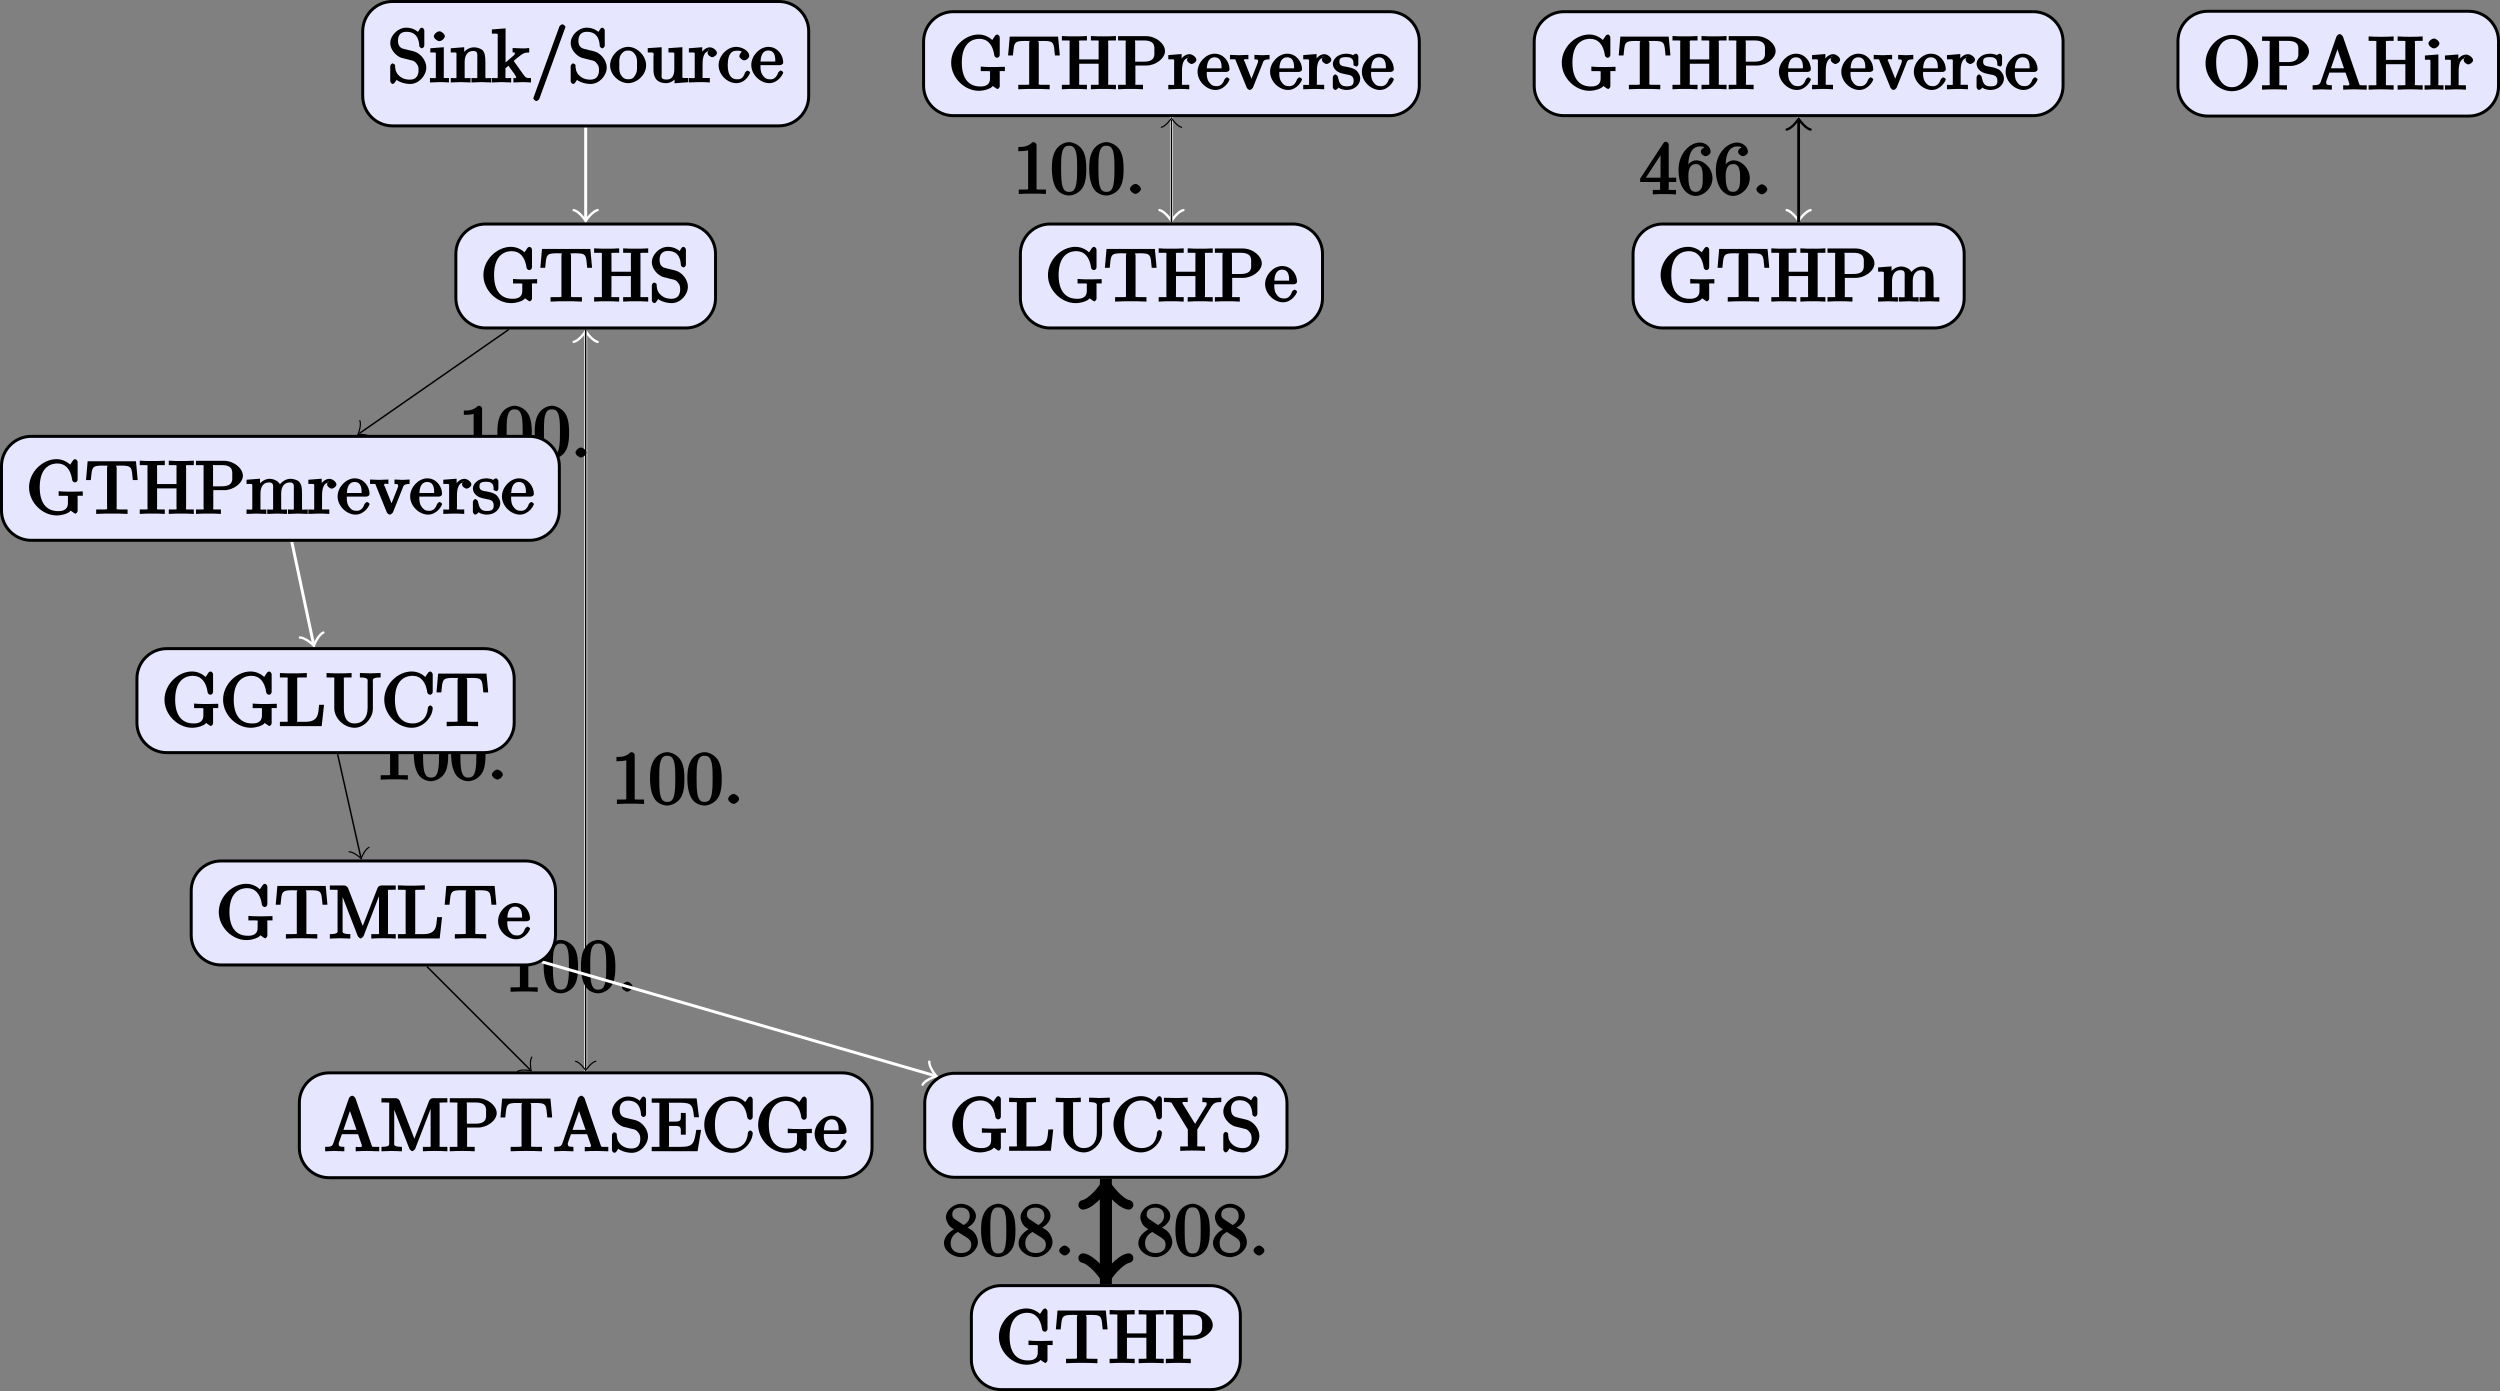 <?xml version="1.0" encoding="UTF-8"?>
<svg xmlns="http://www.w3.org/2000/svg" xmlns:xlink="http://www.w3.org/1999/xlink" width="333.765pt" height="185.721pt" viewBox="0 0 333.765 185.721" version="1.1">
<rect x="0" y="0" width="333.765" height="185.721" fill="#808080" stroke="none"/>
<defs>
<g>
<symbol overflow="visible" id="glyph0-0">
<path style="stroke:none;" d=""/>
</symbol>
<symbol overflow="visible" id="glyph0-1">
<path style="stroke:none;" d="M 4.375 -0.125 L 4.375 -0.578 L 3.859 -0.578 C 2.953 -0.578 3.125 -0.547 3.125 -0.922 L 3.125 -6.516 C 3.125 -6.75 2.938 -6.906 2.594 -6.906 C 1.938 -6.234 1.203 -6.266 0.688 -6.266 L 0.688 -5.688 C 1.094 -5.688 1.812 -5.734 2 -5.828 L 2 -0.922 C 2 -0.562 2.156 -0.578 1.266 -0.578 L 0.75 -0.578 L 0.75 0.016 C 1.297 -0.031 2.156 -0.031 2.562 -0.031 C 2.953 -0.031 3.828 -0.031 4.375 0.016 Z M 4.375 -0.125 "/>
</symbol>
<symbol overflow="visible" id="glyph0-2">
<path style="stroke:none;" d="M 4.781 -3.312 C 4.781 -4.109 4.734 -4.922 4.391 -5.656 C 3.922 -6.609 2.906 -6.906 2.5 -6.906 C 1.891 -6.906 0.969 -6.516 0.562 -5.578 C 0.234 -4.891 0.188 -4.109 0.188 -3.312 C 0.188 -2.578 0.297 -1.578 0.703 -0.828 C 1.125 -0.016 2 0.219 2.484 0.219 C 3.016 0.219 3.984 -0.125 4.422 -1.062 C 4.734 -1.75 4.781 -2.531 4.781 -3.312 Z M 3.562 -3.438 C 3.562 -2.688 3.562 -2.016 3.453 -1.375 C 3.297 -0.422 2.938 -0.266 2.484 -0.266 C 2.094 -0.266 1.703 -0.375 1.531 -1.328 C 1.422 -1.938 1.422 -2.844 1.422 -3.438 C 1.422 -4.078 1.422 -4.734 1.5 -5.281 C 1.688 -6.453 2.234 -6.422 2.484 -6.422 C 2.812 -6.422 3.266 -6.375 3.453 -5.391 C 3.562 -4.828 3.562 -4.062 3.562 -3.438 Z M 3.562 -3.438 "/>
</symbol>
<symbol overflow="visible" id="glyph0-3">
<path style="stroke:none;" d="M 2.109 -0.656 C 2.109 -0.953 1.672 -1.328 1.391 -1.328 C 1.094 -1.328 0.656 -0.953 0.656 -0.656 C 0.656 -0.375 1.094 0 1.391 0 C 1.672 0 2.109 -0.375 2.109 -0.656 Z M 2.109 -0.656 "/>
</symbol>
<symbol overflow="visible" id="glyph0-4">
<path style="stroke:none;" d="M 4.75 -1.797 C 4.75 -2.156 4.578 -2.719 4.203 -3.125 C 4.016 -3.344 3.859 -3.438 3.375 -3.734 C 3.938 -4.016 4.484 -4.625 4.484 -5.281 C 4.484 -6.203 3.406 -6.906 2.5 -6.906 C 1.5 -6.906 0.484 -6.031 0.484 -5.109 C 0.484 -4.922 0.562 -4.391 0.984 -3.922 C 1.094 -3.797 1.469 -3.547 1.547 -3.484 C 1.141 -3.281 0.219 -2.625 0.219 -1.641 C 0.219 -0.578 1.438 0.219 2.484 0.219 C 3.609 0.219 4.75 -0.734 4.75 -1.797 Z M 3.656 -5.281 C 3.656 -4.719 3.312 -4.344 2.859 -4.062 L 1.766 -4.781 C 1.312 -5.078 1.328 -5.328 1.328 -5.5 C 1.328 -6.094 1.781 -6.391 2.484 -6.391 C 3.203 -6.391 3.656 -6 3.656 -5.281 Z M 3.859 -1.453 C 3.859 -0.703 3.312 -0.328 2.5 -0.328 C 1.641 -0.328 1.109 -0.812 1.109 -1.641 C 1.109 -2.219 1.375 -2.766 2.078 -3.141 L 3.172 -2.453 C 3.453 -2.266 3.859 -2.047 3.859 -1.453 Z M 3.859 -1.453 "/>
</symbol>
<symbol overflow="visible" id="glyph0-5">
<path style="stroke:none;" d="M 4.891 -1.781 L 4.891 -2.219 L 3.891 -2.219 L 3.891 -6.625 C 3.891 -6.812 3.703 -7.016 3.531 -7.016 C 3.453 -7.016 3.281 -6.984 3.203 -6.859 L 0.078 -2.094 L 0.078 -1.641 L 2.734 -1.641 L 2.734 -0.906 C 2.734 -0.547 2.906 -0.578 2.172 -0.578 L 1.766 -0.578 L 1.766 0.016 C 2.375 -0.031 2.891 -0.031 3.312 -0.031 C 3.734 -0.031 4.25 -0.031 4.859 0.016 L 4.859 -0.578 L 4.453 -0.578 C 3.719 -0.578 3.891 -0.547 3.891 -0.906 L 3.891 -1.641 L 4.891 -1.641 Z M 2.984 -2.219 L 0.844 -2.219 L 3.125 -5.719 L 2.797 -5.797 L 2.797 -2.219 Z M 2.984 -2.219 "/>
</symbol>
<symbol overflow="visible" id="glyph0-6">
<path style="stroke:none;" d="M 4.75 -2.156 C 4.75 -3.422 3.672 -4.531 2.562 -4.531 C 1.891 -4.531 1.312 -3.875 1.109 -3.406 L 1.516 -3.406 L 1.516 -3.641 C 1.516 -6.156 2.547 -6.391 3.062 -6.391 C 3.297 -6.391 3.578 -6.375 3.641 -6.266 C 3.781 -6.266 3.188 -6.125 3.188 -5.672 C 3.188 -5.359 3.625 -5.078 3.844 -5.078 C 4 -5.078 4.5 -5.297 4.5 -5.688 C 4.5 -6.297 3.875 -6.906 3.047 -6.906 C 1.766 -6.906 0.219 -5.484 0.219 -3.281 C 0.219 -0.625 1.578 0.219 2.5 0.219 C 3.609 0.219 4.75 -0.844 4.75 -2.156 Z M 3.453 -2.172 C 3.453 -1.688 3.453 -1.203 3.297 -0.844 L 3.344 -0.938 C 3.047 -0.344 2.734 -0.328 2.5 -0.328 C 1.875 -0.328 1.781 -0.781 1.719 -0.938 C 1.531 -1.406 1.531 -2.203 1.531 -2.375 C 1.531 -3.156 1.656 -4.031 2.547 -4.031 C 2.719 -4.031 3.031 -4.062 3.344 -3.453 L 3.281 -3.531 C 3.453 -3.172 3.453 -2.656 3.453 -2.172 Z M 3.453 -2.172 "/>
</symbol>
<symbol overflow="visible" id="glyph0-7">
<path style="stroke:none;" d="M 5.172 -1.984 C 5.172 -2.984 4.312 -3.938 3.484 -4.141 L 2.203 -4.453 C 1.578 -4.594 1.391 -5 1.391 -5.578 C 1.391 -6.266 1.734 -6.75 2.516 -6.75 C 4.172 -6.75 4.203 -5.25 4.25 -4.797 C 4.266 -4.734 4.469 -4.547 4.578 -4.547 C 4.703 -4.547 4.906 -4.719 4.906 -4.922 L 4.906 -6.922 C 4.906 -7.094 4.703 -7.297 4.594 -7.297 C 4.531 -7.297 4.375 -7.25 4.312 -7.125 L 4.062 -6.734 C 3.938 -6.844 3.391 -7.297 2.5 -7.297 C 1.391 -7.297 0.359 -6.281 0.359 -5.219 C 0.359 -4.391 1.094 -3.531 1.859 -3.266 C 1.969 -3.234 2.484 -3.109 3.188 -2.938 C 3.453 -2.875 3.609 -2.844 3.891 -2.469 C 4.094 -2.219 4.141 -1.969 4.141 -1.641 C 4.141 -0.938 3.844 -0.359 3 -0.359 C 2.719 -0.359 2.094 -0.375 1.562 -0.859 C 0.984 -1.391 1.016 -1.938 1 -2.297 C 1 -2.391 0.719 -2.531 0.688 -2.531 C 0.562 -2.531 0.359 -2.328 0.359 -2.141 L 0.359 -0.156 C 0.359 0.016 0.562 0.219 0.672 0.219 C 0.734 0.219 0.891 0.156 0.953 0.047 C 0.953 0.047 0.984 0.016 1.203 -0.328 C 1.344 -0.172 2.125 0.219 3.016 0.219 C 4.172 0.219 5.172 -0.891 5.172 -1.984 Z M 5.172 -1.984 "/>
</symbol>
<symbol overflow="visible" id="glyph0-8">
<path style="stroke:none;" d="M 2.656 -0.125 L 2.656 -0.578 C 1.797 -0.578 1.969 -0.484 1.969 -0.875 L 1.969 -4.688 L 0.172 -4.547 L 0.172 -3.984 C 1.016 -3.984 0.906 -4.062 0.906 -3.562 L 0.906 -0.891 C 0.906 -0.438 1 -0.578 0.125 -0.578 L 0.125 0.016 L 1.422 -0.031 C 1.781 -0.031 2.125 -0.016 2.656 0.016 Z M 2.109 -6.156 C 2.109 -6.422 1.688 -6.812 1.391 -6.812 C 1.047 -6.812 0.641 -6.406 0.641 -6.156 C 0.641 -5.875 1.078 -5.5 1.375 -5.5 C 1.719 -5.5 2.109 -5.906 2.109 -6.156 Z M 2.109 -6.156 "/>
</symbol>
<symbol overflow="visible" id="glyph0-9">
<path style="stroke:none;" d="M 5.531 -0.125 L 5.531 -0.578 C 4.812 -0.578 4.766 -0.438 4.75 -0.734 L 4.75 -2.641 C 4.75 -3.5 4.688 -3.906 4.391 -4.266 C 4.25 -4.438 3.781 -4.672 3.203 -4.672 C 2.469 -4.672 1.797 -4.109 1.531 -3.484 L 1.922 -3.484 L 1.922 -4.688 L 0.125 -4.547 L 0.125 -3.984 C 1.016 -3.984 0.891 -4.047 0.891 -3.562 L 0.891 -0.891 C 0.891 -0.438 0.984 -0.578 0.125 -0.578 L 0.125 0.016 L 1.453 -0.031 L 2.766 0.016 L 2.766 -0.578 C 1.891 -0.578 1.984 -0.438 1.984 -0.891 L 1.984 -2.719 C 1.984 -3.766 2.5 -4.188 3.125 -4.188 C 3.766 -4.188 3.672 -3.781 3.672 -3.203 L 3.672 -0.891 C 3.672 -0.438 3.766 -0.578 2.891 -0.578 L 2.891 0.016 L 4.219 -0.031 L 5.531 0.016 Z M 5.531 -0.125 "/>
</symbol>
<symbol overflow="visible" id="glyph0-10">
<path style="stroke:none;" d="M 5.297 -0.125 L 5.297 -0.578 C 4.719 -0.578 4.641 -0.531 4.266 -1.062 L 3 -2.844 C 2.984 -2.875 3 -2.828 3 -2.859 C 3 -2.906 3.656 -3.406 3.75 -3.484 C 4.375 -4 4.656 -3.984 5.062 -3.984 L 5.062 -4.578 C 4.578 -4.531 4.453 -4.531 4.172 -4.531 C 3.812 -4.531 3.188 -4.562 2.844 -4.578 L 2.844 -4 C 3.234 -3.984 3.141 -4 3.141 -3.875 C 3.141 -3.672 3.062 -3.656 2.984 -3.578 L 1.906 -2.656 L 1.906 -7.203 L 0.078 -7.062 L 0.078 -6.5 C 0.984 -6.5 0.859 -6.562 0.859 -6.078 L 0.859 -0.891 C 0.859 -0.438 0.953 -0.578 0.078 -0.578 L 0.078 0.016 L 1.359 -0.031 L 2.656 0.016 L 2.656 -0.578 C 1.797 -0.578 1.891 -0.438 1.891 -0.891 L 1.891 -1.875 L 2.281 -2.219 C 2.953 -1.312 3.312 -0.844 3.312 -0.672 C 3.312 -0.484 3.344 -0.578 2.953 -0.578 L 2.953 0.016 L 4.234 -0.031 C 4.516 -0.031 4.812 -0.016 5.297 0.016 Z M 5.297 -0.125 "/>
</symbol>
<symbol overflow="visible" id="glyph0-11">
<path style="stroke:none;" d="M 4.641 -7.406 C 4.641 -7.516 4.344 -7.75 4.234 -7.75 C 4.141 -7.75 3.875 -7.562 3.844 -7.484 L 0.328 2.172 C 0.422 2.016 0.359 2.141 0.359 2.156 C 0.359 2.266 0.641 2.5 0.75 2.5 C 0.844 2.5 1.109 2.312 1.141 2.234 L 4.656 -7.422 C 4.578 -7.266 4.641 -7.391 4.641 -7.406 Z M 4.641 -7.406 "/>
</symbol>
<symbol overflow="visible" id="glyph0-12">
<path style="stroke:none;" d="M 4.891 -2.266 C 4.891 -3.531 3.703 -4.734 2.5 -4.734 C 1.25 -4.734 0.078 -3.516 0.078 -2.266 C 0.078 -0.984 1.312 0.109 2.484 0.109 C 3.688 0.109 4.891 -1 4.891 -2.266 Z M 3.672 -2.344 C 3.672 -1.984 3.734 -1.547 3.516 -1.109 L 3.453 -1 C 3.234 -0.562 2.984 -0.406 2.5 -0.406 C 2.062 -0.406 1.766 -0.578 1.5 -1.031 C 1.25 -1.469 1.312 -1.984 1.312 -2.344 C 1.312 -2.734 1.25 -3.188 1.484 -3.625 C 1.75 -4.078 2.078 -4.25 2.484 -4.25 C 2.922 -4.25 3.203 -4.062 3.469 -3.641 C 3.734 -3.203 3.672 -2.719 3.672 -2.344 Z M 3.672 -2.344 "/>
</symbol>
<symbol overflow="visible" id="glyph0-13">
<path style="stroke:none;" d="M 5.531 -0.125 L 5.531 -0.578 C 4.641 -0.578 4.75 -0.516 4.75 -1 L 4.75 -4.688 L 2.891 -4.562 L 2.891 -3.984 C 3.781 -3.984 3.672 -4.047 3.672 -3.562 L 3.672 -1.781 C 3.672 -0.922 3.391 -0.375 2.656 -0.375 C 1.828 -0.375 1.984 -0.703 1.984 -1.219 L 1.984 -4.688 L 0.125 -4.562 L 0.125 -3.984 C 1.094 -3.984 0.891 -4.094 0.891 -3.203 L 0.891 -1.703 C 0.891 -0.922 1.094 0.109 2.609 0.109 C 3.172 0.109 3.812 -0.297 4.094 -0.922 L 3.703 -0.922 L 3.703 0.125 L 5.531 -0.016 Z M 5.531 -0.125 "/>
</symbol>
<symbol overflow="visible" id="glyph0-14">
<path style="stroke:none;" d="M 3.828 -3.922 C 3.828 -4.25 3.312 -4.672 2.891 -4.672 C 2.156 -4.672 1.609 -3.875 1.469 -3.438 L 1.859 -3.438 L 1.859 -4.688 L 0.078 -4.547 L 0.078 -3.984 C 0.984 -3.984 0.859 -4.047 0.859 -3.562 L 0.859 -0.891 C 0.859 -0.438 0.953 -0.578 0.078 -0.578 L 0.078 0.016 L 1.422 -0.031 C 1.812 -0.031 2.281 -0.031 2.875 0.016 L 2.875 -0.578 L 2.469 -0.578 C 1.734 -0.578 1.906 -0.547 1.906 -0.906 L 1.906 -2.438 C 1.906 -3.422 2.141 -4.188 2.891 -4.188 C 2.953 -4.188 2.844 -4.234 2.625 -4.328 C 2.969 -4.438 2.578 -4.172 2.578 -3.922 C 2.578 -3.641 2.984 -3.359 3.203 -3.359 C 3.375 -3.359 3.828 -3.609 3.828 -3.922 Z M 3.828 -3.922 "/>
</symbol>
<symbol overflow="visible" id="glyph0-15">
<path style="stroke:none;" d="M 4.344 -1.312 C 4.344 -1.422 4.031 -1.562 4 -1.562 C 3.922 -1.562 3.703 -1.375 3.672 -1.312 C 3.391 -0.391 2.938 -0.406 2.578 -0.406 C 2.047 -0.406 1.359 -0.703 1.359 -2.297 C 1.359 -3.922 1.984 -4.219 2.516 -4.219 C 2.609 -4.219 3.094 -4.25 3.234 -4.094 C 3.172 -4.094 2.906 -3.656 2.906 -3.516 C 2.906 -3.266 3.297 -2.938 3.562 -2.938 C 3.828 -2.938 4.234 -3.234 4.234 -3.531 C 4.234 -4.203 3.266 -4.734 2.5 -4.734 C 1.25 -4.734 0.141 -3.516 0.141 -2.281 C 0.141 -1 1.328 0.109 2.484 0.109 C 3.812 0.109 4.344 -1.219 4.344 -1.312 Z M 4.344 -1.312 "/>
</symbol>
<symbol overflow="visible" id="glyph0-16">
<path style="stroke:none;" d="M 4.344 -1.312 C 4.344 -1.422 4.062 -1.578 4 -1.578 C 3.922 -1.578 3.703 -1.375 3.672 -1.297 C 3.328 -0.266 2.625 -0.406 2.531 -0.406 C 2.031 -0.406 1.781 -0.672 1.547 -1.031 C 1.25 -1.516 1.312 -2.078 1.312 -2.297 L 3.891 -2.297 C 4.109 -2.297 4.344 -2.438 4.344 -2.641 C 4.344 -3.625 3.594 -4.734 2.359 -4.734 C 1.203 -4.734 0.078 -3.562 0.078 -2.328 C 0.078 -0.984 1.328 0.109 2.469 0.109 C 3.688 0.109 4.344 -1.125 4.344 -1.312 Z M 3.484 -2.781 L 1.312 -2.781 C 1.375 -4.125 2.016 -4.25 2.359 -4.25 C 3.375 -4.25 3.281 -3.031 3.281 -2.781 Z M 3.484 -2.781 "/>
</symbol>
<symbol overflow="visible" id="glyph0-17">
<path style="stroke:none;" d="M 7.344 -0.125 L 7.344 -0.578 L 6.969 -0.578 C 6.375 -0.578 6.438 -0.516 6.312 -0.844 L 4.172 -7.062 C 4.109 -7.203 3.891 -7.406 3.734 -7.406 C 3.578 -7.406 3.344 -7.203 3.297 -7.062 L 1.234 -1.109 C 1.062 -0.594 0.859 -0.594 0.125 -0.578 L 0.125 0.016 L 1.328 -0.031 L 2.688 0.016 L 2.688 -0.578 C 1.984 -0.578 1.938 -0.688 1.938 -0.953 C 1.938 -0.984 1.891 -0.984 1.969 -1.172 L 2.359 -2.266 L 4.516 -2.266 L 5 -0.875 C 5.016 -0.844 5.031 -0.781 5.031 -0.734 C 5.031 -0.438 4.672 -0.578 4.203 -0.578 L 4.203 0.016 C 4.766 -0.031 5.469 -0.031 5.844 -0.031 L 7.344 0.016 Z M 4.562 -2.844 L 2.562 -2.844 L 3.641 -5.953 L 3.234 -5.953 L 4.312 -2.844 Z M 4.562 -2.844 "/>
</symbol>
<symbol overflow="visible" id="glyph0-18">
<path style="stroke:none;" d="M 8.969 -0.125 L 8.969 -0.578 L 8.516 -0.578 C 7.75 -0.578 7.938 -0.547 7.938 -0.906 L 7.938 -6.156 C 7.938 -6.516 7.75 -6.5 8.516 -6.5 L 8.969 -6.5 L 8.969 -7.078 L 7.078 -7.078 C 6.812 -7.078 6.625 -6.922 6.547 -6.75 L 4.359 -1.141 L 4.766 -1.141 L 2.609 -6.719 C 2.516 -6.938 2.281 -7.078 2.047 -7.078 L 0.172 -7.078 L 0.172 -6.5 L 0.609 -6.5 C 1.375 -6.5 1.203 -6.516 1.203 -6.156 L 1.203 -1.172 C 1.203 -0.906 1.391 -0.578 0.172 -0.578 L 0.172 0.016 L 1.531 -0.031 L 2.906 0.016 L 2.906 -0.578 C 1.672 -0.578 1.875 -0.906 1.875 -1.172 L 1.875 -6.422 L 1.531 -6.422 L 3.891 -0.344 C 3.938 -0.219 4.188 0 4.281 0 C 4.391 0 4.625 -0.203 4.672 -0.312 L 7.062 -6.5 L 6.734 -6.5 L 6.734 -0.906 C 6.734 -0.547 6.906 -0.578 6.141 -0.578 L 5.703 -0.578 L 5.703 0.016 C 6.266 -0.031 6.953 -0.031 7.344 -0.031 C 7.719 -0.031 8.391 -0.031 8.969 0.016 Z M 8.969 -0.125 "/>
</symbol>
<symbol overflow="visible" id="glyph0-19">
<path style="stroke:none;" d="M 6.422 -5.078 C 6.422 -6.062 5.234 -7.078 3.875 -7.078 L 0.156 -7.078 L 0.156 -6.5 L 0.594 -6.5 C 1.359 -6.5 1.172 -6.516 1.172 -6.156 L 1.172 -0.906 C 1.172 -0.547 1.359 -0.578 0.594 -0.578 L 0.156 -0.578 L 0.156 0.016 C 0.703 -0.031 1.438 -0.031 1.812 -0.031 C 2.188 -0.031 2.938 -0.031 3.484 0.016 L 3.484 -0.578 L 3.047 -0.578 C 2.281 -0.578 2.469 -0.547 2.469 -0.906 L 2.469 -3.156 L 3.953 -3.156 C 5.141 -3.156 6.422 -4.094 6.422 -5.078 Z M 5 -5.078 C 5 -4.609 5.188 -3.672 3.609 -3.672 L 2.438 -3.672 L 2.438 -6.234 C 2.438 -6.562 2.25 -6.5 2.719 -6.5 L 3.609 -6.5 C 5.188 -6.5 5 -5.578 5 -5.078 Z M 5 -5.078 "/>
</symbol>
<symbol overflow="visible" id="glyph0-20">
<path style="stroke:none;" d="M 7.031 -4.641 L 6.812 -7.016 L 0.359 -7.016 L 0.141 -4.5 L 0.781 -4.5 C 0.953 -6.234 0.891 -6.438 2.406 -6.438 C 2.578 -6.438 2.844 -6.438 2.938 -6.422 C 3.156 -6.375 2.953 -6.406 2.953 -6.172 L 2.953 -0.922 C 2.953 -0.578 3.156 -0.578 2.109 -0.578 L 1.5 -0.578 L 1.5 0.016 C 2.109 -0.031 3.125 -0.031 3.594 -0.031 C 4.047 -0.031 5.078 -0.031 5.688 0.016 L 5.688 -0.578 L 5.078 -0.578 C 4.031 -0.578 4.234 -0.578 4.234 -0.922 L 4.234 -6.172 C 4.234 -6.375 4.031 -6.375 4.219 -6.422 C 4.328 -6.438 4.594 -6.438 4.781 -6.438 C 6.297 -6.438 6.234 -6.234 6.391 -4.5 L 7.031 -4.5 Z M 7.031 -4.641 "/>
</symbol>
<symbol overflow="visible" id="glyph0-21">
<path style="stroke:none;" d="M 6.5 -2.844 L 6.078 -2.844 C 5.797 -1.172 5.766 -0.578 4.062 -0.578 L 2.734 -0.578 C 2.266 -0.578 2.438 -0.516 2.438 -0.844 L 2.438 -3.375 L 3.141 -3.375 C 4.109 -3.375 4.016 -3.188 4.016 -2.203 L 4.672 -2.203 L 4.672 -5.109 L 4.016 -5.109 C 4.016 -4.109 4.109 -3.953 3.141 -3.953 L 2.438 -3.953 L 2.438 -6.203 C 2.438 -6.531 2.266 -6.469 2.734 -6.469 L 4.016 -6.469 C 5.547 -6.469 5.609 -6.047 5.781 -4.531 L 6.438 -4.531 L 6.125 -7.047 L 0.125 -7.047 L 0.125 -6.469 L 0.562 -6.469 C 1.328 -6.469 1.156 -6.484 1.156 -6.125 L 1.156 -0.906 C 1.156 -0.547 1.328 -0.578 0.562 -0.578 L 0.125 -0.578 L 0.125 0 L 6.25 0 L 6.719 -2.844 Z M 6.5 -2.844 "/>
</symbol>
<symbol overflow="visible" id="glyph0-22">
<path style="stroke:none;" d="M 6.828 -2.453 C 6.828 -2.547 6.625 -2.766 6.5 -2.766 C 6.391 -2.766 6.188 -2.562 6.188 -2.469 C 6.094 -1.031 5.234 -0.359 4.141 -0.359 C 3.531 -0.359 1.781 -0.562 1.781 -3.531 C 1.781 -6.516 3.531 -6.719 4.141 -6.719 C 5.219 -6.719 5.906 -5.938 6.109 -4.484 C 6.125 -4.344 6.328 -4.188 6.469 -4.188 C 6.625 -4.188 6.828 -4.344 6.828 -4.562 L 6.828 -6.922 C 6.828 -7.094 6.625 -7.297 6.516 -7.297 C 6.484 -7.297 6.297 -7.25 6.219 -7.141 L 5.828 -6.562 C 5.625 -6.766 4.984 -7.297 4.031 -7.297 C 2.156 -7.297 0.359 -5.578 0.359 -3.531 C 0.359 -1.469 2.172 0.219 4.031 0.219 C 5.656 0.219 6.828 -1.297 6.828 -2.453 Z M 6.828 -2.453 "/>
</symbol>
<symbol overflow="visible" id="glyph0-23">
<path style="stroke:none;" d="M 7.531 -2.547 L 7.531 -2.984 L 6.109 -2.953 C 5.719 -2.953 4.859 -2.953 4.312 -3.016 L 4.312 -2.406 L 4.828 -2.406 C 5.719 -2.406 5.547 -2.438 5.547 -2.062 L 5.547 -1.422 C 5.547 -0.312 4.484 -0.359 4.203 -0.359 C 3.562 -0.359 1.781 -0.562 1.781 -3.531 C 1.781 -6.516 3.547 -6.719 4.141 -6.719 C 5.219 -6.719 5.922 -5.953 6.125 -4.484 C 6.141 -4.344 6.344 -4.188 6.484 -4.188 C 6.641 -4.188 6.844 -4.344 6.844 -4.562 L 6.844 -6.922 C 6.844 -7.094 6.641 -7.297 6.531 -7.297 C 6.484 -7.297 6.312 -7.25 6.234 -7.141 L 5.844 -6.562 C 5.688 -6.719 5.016 -7.297 4.031 -7.297 C 2.172 -7.297 0.359 -5.578 0.359 -3.531 C 0.359 -1.5 2.156 0.219 4.047 0.219 C 4.781 0.219 5.719 -0.078 5.906 -0.422 C 5.906 -0.453 6.438 -0.016 6.547 -0.016 C 6.641 -0.016 6.844 -0.219 6.844 -0.375 L 6.844 -2.109 C 6.844 -2.5 6.672 -2.406 7.531 -2.406 Z M 7.531 -2.547 "/>
</symbol>
<symbol overflow="visible" id="glyph0-24">
<path style="stroke:none;" d="M 5.797 -2.844 L 5.359 -2.844 C 5.25 -1.688 5.297 -0.578 3.547 -0.578 L 2.734 -0.578 C 2.266 -0.578 2.438 -0.516 2.438 -0.844 L 2.438 -6.156 C 2.438 -6.484 2.25 -6.5 3.188 -6.5 L 3.719 -6.5 L 3.719 -7.094 C 3.156 -7.047 2.25 -7.047 1.844 -7.047 C 1.453 -7.047 0.672 -7.047 0.125 -7.094 L 0.125 -6.5 L 0.562 -6.5 C 1.328 -6.5 1.156 -6.516 1.156 -6.156 L 1.156 -0.906 C 1.156 -0.547 1.328 -0.578 0.562 -0.578 L 0.125 -0.578 L 0.125 0 L 5.703 0 L 6.016 -2.844 Z M 5.797 -2.844 "/>
</symbol>
<symbol overflow="visible" id="glyph0-25">
<path style="stroke:none;" d="M 7.344 -6.625 L 7.344 -7.094 L 5.969 -7.047 L 4.578 -7.094 L 4.578 -6.5 C 5.797 -6.5 5.609 -6.156 5.609 -5.891 L 5.609 -2.438 C 5.609 -1.016 4.828 -0.359 3.891 -0.359 C 3.422 -0.359 2.438 -0.469 2.438 -2.359 L 2.438 -6.156 C 2.438 -6.516 2.266 -6.5 3.031 -6.5 L 3.469 -6.5 L 3.469 -7.094 C 2.922 -7.047 2.188 -7.047 1.797 -7.047 C 1.422 -7.047 0.672 -7.047 0.125 -7.094 L 0.125 -6.5 L 0.562 -6.5 C 1.328 -6.5 1.156 -6.516 1.156 -6.156 L 1.156 -2.406 C 1.156 -1 2.516 0.219 3.875 0.219 C 5.016 0.219 6.109 -0.844 6.281 -1.969 C 6.312 -2.172 6.312 -2.266 6.312 -2.656 L 6.312 -5.859 C 6.312 -6.188 6.109 -6.5 7.344 -6.5 Z M 7.344 -6.625 "/>
</symbol>
<symbol overflow="visible" id="glyph0-26">
<path style="stroke:none;" d="M 7.562 -6.625 L 7.562 -7.094 C 7.047 -7.062 6.656 -7.047 6.375 -7.047 L 5.031 -7.094 L 5.031 -6.5 C 5.641 -6.5 5.609 -6.438 5.609 -6.234 C 5.609 -6.125 5.609 -6.094 5.562 -6.047 L 4.062 -3.594 L 2.391 -6.312 C 2.328 -6.406 2.375 -6.328 2.375 -6.375 C 2.375 -6.594 2.438 -6.5 3.078 -6.5 L 3.078 -7.094 C 2.516 -7.047 1.797 -7.047 1.406 -7.047 L -0.094 -7.078 L -0.094 -6.5 L 0.297 -6.5 C 0.969 -6.5 0.906 -6.438 1.062 -6.172 L 3.094 -2.844 L 3.094 -0.906 C 3.094 -0.547 3.281 -0.578 2.516 -0.578 L 2.078 -0.578 L 2.078 0.016 C 2.625 -0.031 3.344 -0.031 3.734 -0.031 C 4.109 -0.031 4.828 -0.031 5.391 0.016 L 5.391 -0.578 L 4.953 -0.578 C 4.188 -0.578 4.359 -0.531 4.359 -0.922 L 4.359 -2.844 L 6.219 -5.891 C 6.594 -6.5 7.031 -6.5 7.562 -6.5 Z M 7.562 -6.625 "/>
</symbol>
<symbol overflow="visible" id="glyph0-27">
<path style="stroke:none;" d="M 7.344 -0.125 L 7.344 -0.578 L 6.891 -0.578 C 6.125 -0.578 6.312 -0.547 6.312 -0.906 L 6.312 -6.156 C 6.312 -6.516 6.125 -6.5 6.891 -6.5 L 7.344 -6.5 L 7.344 -7.094 C 6.781 -7.047 6.047 -7.047 5.672 -7.047 C 5.297 -7.047 4.547 -7.047 4 -7.094 L 4 -6.5 L 4.438 -6.5 C 5.203 -6.5 5.031 -6.516 5.031 -6.156 L 5.031 -3.969 L 2.438 -3.969 L 2.438 -6.156 C 2.438 -6.516 2.266 -6.5 3.031 -6.5 L 3.469 -6.5 L 3.469 -7.094 C 2.922 -7.047 2.188 -7.047 1.797 -7.047 C 1.422 -7.047 0.672 -7.047 0.125 -7.094 L 0.125 -6.5 L 0.562 -6.5 C 1.328 -6.5 1.156 -6.516 1.156 -6.156 L 1.156 -0.906 C 1.156 -0.547 1.328 -0.578 0.562 -0.578 L 0.125 -0.578 L 0.125 0.016 C 0.672 -0.031 1.422 -0.031 1.797 -0.031 C 2.172 -0.031 2.922 -0.031 3.469 0.016 L 3.469 -0.578 L 3.031 -0.578 C 2.266 -0.578 2.438 -0.547 2.438 -0.906 L 2.438 -3.391 L 5.031 -3.391 L 5.031 -0.906 C 5.031 -0.547 5.203 -0.578 4.438 -0.578 L 4 -0.578 L 4 0.016 C 4.547 -0.031 5.281 -0.031 5.656 -0.031 C 6.047 -0.031 6.781 -0.031 7.344 0.016 Z M 7.344 -0.125 "/>
</symbol>
<symbol overflow="visible" id="glyph0-28">
<path style="stroke:none;" d="M 5.266 -4.109 L 5.266 -4.578 C 4.828 -4.547 4.547 -4.531 4.312 -4.531 L 3.25 -4.578 L 3.25 -3.984 C 3.812 -3.984 3.734 -3.875 3.734 -3.688 C 3.734 -3.594 3.703 -3.562 3.672 -3.453 L 2.656 -0.906 L 3.047 -0.906 L 1.938 -3.688 C 1.875 -3.812 1.812 -3.766 1.812 -3.766 L 1.875 -3.859 C 1.875 -4.109 2.062 -3.984 2.438 -3.984 L 2.438 -4.578 L 1.156 -4.531 C 0.891 -4.531 0.484 -4.547 -0.016 -4.578 L -0.016 -3.984 C 0.812 -3.984 0.656 -4.062 0.781 -3.75 L 2.219 -0.203 C 2.281 -0.062 2.5 0.109 2.625 0.109 C 2.766 0.109 3 -0.109 3.047 -0.203 L 4.344 -3.453 C 4.438 -3.672 4.406 -3.984 5.266 -3.984 Z M 5.266 -4.109 "/>
</symbol>
<symbol overflow="visible" id="glyph0-29">
<path style="stroke:none;" d="M 3.781 -1.406 C 3.781 -1.938 3.422 -2.328 3.312 -2.453 C 2.984 -2.766 2.453 -2.891 2.031 -2.969 C 1.469 -3.078 1 -3.078 1 -3.656 C 1 -4 1.062 -4.281 1.922 -4.281 C 3.016 -4.281 2.875 -3.516 2.891 -3.203 C 2.906 -3.109 3.344 -3.016 3.344 -3.016 L 3.203 -2.984 C 3.344 -2.984 3.531 -3.156 3.531 -3.344 L 3.531 -4.359 C 3.531 -4.531 3.344 -4.734 3.234 -4.734 C 3.188 -4.734 3.016 -4.688 2.891 -4.578 C 2.859 -4.531 2.766 -4.453 2.844 -4.516 C 2.625 -4.688 2.078 -4.734 1.922 -4.734 C 0.703 -4.734 0.125 -3.922 0.125 -3.375 C 0.125 -3.016 0.344 -2.656 0.625 -2.438 C 0.938 -2.172 1.359 -2.078 2.078 -1.938 C 2.297 -1.891 2.906 -1.859 2.906 -1.141 C 2.906 -0.641 2.766 -0.375 1.984 -0.375 C 1.141 -0.375 0.984 -0.812 0.797 -1.656 C 0.766 -1.781 0.562 -1.969 0.453 -1.969 C 0.328 -1.969 0.125 -1.75 0.125 -1.578 L 0.125 -0.266 C 0.125 -0.094 0.328 0.109 0.438 0.109 C 0.484 0.109 0.641 0.062 0.828 -0.125 C 0.844 -0.156 0.844 -0.172 0.891 -0.219 C 1.188 0.062 1.781 0.109 1.984 0.109 C 3.125 0.109 3.781 -0.688 3.781 -1.406 Z M 3.781 -1.406 "/>
</symbol>
<symbol overflow="visible" id="glyph0-30">
<path style="stroke:none;" d="M 8.297 -0.125 L 8.297 -0.578 C 7.594 -0.578 7.531 -0.438 7.531 -0.734 L 7.531 -2.641 C 7.531 -3.5 7.469 -3.906 7.156 -4.266 C 7.016 -4.438 6.547 -4.672 5.969 -4.672 C 5.141 -4.672 4.5 -3.938 4.328 -3.562 L 4.719 -3.562 C 4.578 -4.422 3.656 -4.672 3.203 -4.672 C 2.469 -4.672 1.797 -4.109 1.531 -3.484 L 1.922 -3.484 L 1.922 -4.688 L 0.125 -4.547 L 0.125 -3.984 C 1.016 -3.984 0.891 -4.047 0.891 -3.562 L 0.891 -0.891 C 0.891 -0.438 0.984 -0.578 0.125 -0.578 L 0.125 0.016 L 1.453 -0.031 L 2.766 0.016 L 2.766 -0.578 C 1.891 -0.578 1.984 -0.438 1.984 -0.891 L 1.984 -2.719 C 1.984 -3.766 2.5 -4.188 3.125 -4.188 C 3.766 -4.188 3.672 -3.781 3.672 -3.203 L 3.672 -0.891 C 3.672 -0.438 3.766 -0.578 2.891 -0.578 L 2.891 0.016 L 4.219 -0.031 L 5.531 0.016 L 5.531 -0.578 C 4.672 -0.578 4.75 -0.438 4.75 -0.891 L 4.75 -2.719 C 4.75 -3.766 5.266 -4.188 5.906 -4.188 C 6.531 -4.188 6.438 -3.781 6.438 -3.203 L 6.438 -0.891 C 6.438 -0.438 6.531 -0.578 5.656 -0.578 L 5.656 0.016 L 6.984 -0.031 L 8.297 0.016 Z M 8.297 -0.125 "/>
</symbol>
<symbol overflow="visible" id="glyph0-31">
<path style="stroke:none;" d="M 7.391 -3.516 C 7.391 -5.547 5.688 -7.297 3.875 -7.297 C 2.078 -7.297 0.359 -5.562 0.359 -3.516 C 0.359 -1.469 2.094 0.219 3.875 0.219 C 5.688 0.219 7.391 -1.5 7.391 -3.516 Z M 5.969 -3.656 C 5.969 -1 4.797 -0.312 3.875 -0.312 C 2.922 -0.312 1.781 -1.047 1.781 -3.656 C 1.781 -6.234 3.047 -6.781 3.875 -6.781 C 4.734 -6.781 5.969 -6.203 5.969 -3.656 Z M 5.969 -3.656 "/>
</symbol>
</g>
<clipPath id="clip1">
  <path d="M 129 171 L 166 171 L 166 185.723 L 129 185.723 Z M 129 171 "/>
</clipPath>
<clipPath id="clip2">
  <path d="M 124 166 L 172 166 L 172 185.723 L 124 185.723 Z M 124 166 "/>
</clipPath>
<clipPath id="clip3">
  <path d="M 290 1 L 333.766 1 L 333.766 16 L 290 16 Z M 290 1 "/>
</clipPath>
<clipPath id="clip4">
  <path d="M 285 0 L 333.766 0 L 333.766 22 L 285 22 Z M 285 0 "/>
</clipPath>
</defs>
<g id="surface1">
<path style="fill:none;stroke-width:0.399;stroke-linecap:butt;stroke-linejoin:miter;stroke:rgb(100%,100%,100%);stroke-opacity:1;stroke-miterlimit:10;" d="M -0.002 -8.503 L -0.002 -20.749 " transform="matrix(1,0,0,-1,78.193,8.501)"/>
<path style="fill:none;stroke-width:0.319;stroke-linecap:round;stroke-linejoin:round;stroke:rgb(100%,100%,100%);stroke-opacity:1;stroke-miterlimit:10;" d="M -1.197 1.592 C -1.096 0.995 0.002 0.1 0.299 -0.002 C 0.002 -0.099 -1.096 -0.998 -1.197 -1.595 " transform="matrix(0,1,1,0,78.193,29.248)"/>
<path style="fill:none;stroke-width:0.399;stroke-linecap:butt;stroke-linejoin:miter;stroke:rgb(100%,100%,100%);stroke-opacity:1;stroke-miterlimit:10;" d="M -0.002 -134.538 L -0.002 -35.948 " transform="matrix(1,0,0,-1,78.193,8.501)"/>
<path style="fill:none;stroke-width:0.319;stroke-linecap:round;stroke-linejoin:round;stroke:rgb(100%,100%,100%);stroke-opacity:1;stroke-miterlimit:10;" d="M -1.197 1.595 C -1.096 0.998 -0.002 0.099 0.299 0.002 C -0.002 -0.1 -1.096 -0.995 -1.197 -1.592 " transform="matrix(0,-1,-1,0,78.193,44.447)"/>
<path style="fill:none;stroke-width:0.199;stroke-linecap:butt;stroke-linejoin:miter;stroke:rgb(0%,0%,0%);stroke-opacity:1;stroke-miterlimit:10;" d="M -33.119 -92.183 L -30.029 -105.921 " transform="matrix(1,0,0,-1,78.193,8.501)"/>
<path style="fill:none;stroke-width:0.159;stroke-linecap:round;stroke-linejoin:round;stroke:rgb(0%,0%,0%);stroke-opacity:1;stroke-miterlimit:10;" d="M -1.018 1.356 C -0.932 0.849 -0 0.083 0.253 0.002 C 0.002 -0.086 -0.93 -0.848 -1.016 -1.356 " transform="matrix(0.22,0.977,0.977,-0.22,48.165,114.421)"/>
<g style="fill:rgb(0%,0%,0%);fill-opacity:1;">
  <use xlink:href="#glyph0-1" x="50.076" y="104.074"/>
  <use xlink:href="#glyph0-2" x="55.057" y="104.074"/>
  <use xlink:href="#glyph0-2" x="60.039" y="104.074"/>
  <use xlink:href="#glyph0-3" x="65.02" y="104.074"/>
</g>
<path style="fill:none;stroke-width:1.594;stroke-linecap:butt;stroke-linejoin:miter;stroke:rgb(0%,0%,0%);stroke-opacity:1;stroke-miterlimit:10;" d="M 69.448 -148.874 L 69.448 -161.733 " transform="matrix(1,0,0,-1,78.193,8.501)"/>
<path style="fill:none;stroke-width:1.275;stroke-linecap:round;stroke-linejoin:round;stroke:rgb(0%,0%,0%);stroke-opacity:1;stroke-miterlimit:10;" d="M -2.27 3.029 C -2.083 1.892 -0.001 0.189 0.57 0.001 C -0.001 -0.19 -2.083 -1.893 -2.27 -3.03 " transform="matrix(0,1,1,0,147.639,170.235)"/>
<g style="fill:rgb(0%,0%,0%);fill-opacity:1;">
  <use xlink:href="#glyph0-4" x="151.756" y="167.615"/>
  <use xlink:href="#glyph0-2" x="156.737" y="167.615"/>
  <use xlink:href="#glyph0-4" x="161.719" y="167.615"/>
  <use xlink:href="#glyph0-3" x="166.7" y="167.615"/>
</g>
<path style="fill:none;stroke-width:1.594;stroke-linecap:butt;stroke-linejoin:miter;stroke:rgb(0%,0%,0%);stroke-opacity:1;stroke-miterlimit:10;" d="M 69.448 -162.94 L 69.448 -150.081 " transform="matrix(1,0,0,-1,78.193,8.501)"/>
<path style="fill:none;stroke-width:1.275;stroke-linecap:round;stroke-linejoin:round;stroke:rgb(0%,0%,0%);stroke-opacity:1;stroke-miterlimit:10;" d="M -2.27 3.03 C -2.082 1.893 -0 0.19 0.566 -0.001 C -0 -0.189 -2.082 -1.892 -2.27 -3.029 " transform="matrix(0,-1,-1,0,147.639,158.582)"/>
<g style="fill:rgb(0%,0%,0%);fill-opacity:1;">
  <use xlink:href="#glyph0-4" x="125.807" y="167.615"/>
  <use xlink:href="#glyph0-2" x="130.788" y="167.615"/>
  <use xlink:href="#glyph0-4" x="135.77" y="167.615"/>
  <use xlink:href="#glyph0-3" x="140.751" y="167.615"/>
</g>
<path style="fill:none;stroke-width:0.399;stroke-linecap:butt;stroke-linejoin:miter;stroke:rgb(100%,100%,100%);stroke-opacity:1;stroke-miterlimit:10;" d="M 78.205 -7.14 L 78.205 -20.749 " transform="matrix(1,0,0,-1,78.193,8.501)"/>
<path style="fill:none;stroke-width:0.319;stroke-linecap:round;stroke-linejoin:round;stroke:rgb(100%,100%,100%);stroke-opacity:1;stroke-miterlimit:10;" d="M -1.197 1.595 C -1.096 0.998 0.002 0.099 0.299 0.002 C 0.002 -0.1 -1.096 -0.994 -1.197 -1.596 " transform="matrix(0,1,1,0,156.397,29.248)"/>
<path style="fill:none;stroke-width:0.199;stroke-linecap:butt;stroke-linejoin:miter;stroke:rgb(0%,0%,0%);stroke-opacity:1;stroke-miterlimit:10;" d="M 78.205 -21.206 L 78.205 -7.476 " transform="matrix(1,0,0,-1,78.193,8.501)"/>
<path style="fill:none;stroke-width:0.159;stroke-linecap:round;stroke-linejoin:round;stroke:rgb(0%,0%,0%);stroke-opacity:1;stroke-miterlimit:10;" d="M -1.016 1.354 C -0.93 0.846 -0.001 0.084 0.253 -0.002 C -0.001 -0.084 -0.93 -0.845 -1.016 -1.353 " transform="matrix(0,-1,-1,0,156.397,15.976)"/>
<g style="fill:rgb(0%,0%,0%);fill-opacity:1;">
  <use xlink:href="#glyph0-1" x="135.262" y="25.882"/>
  <use xlink:href="#glyph0-2" x="140.243" y="25.882"/>
  <use xlink:href="#glyph0-2" x="145.225" y="25.882"/>
  <use xlink:href="#glyph0-3" x="150.206" y="25.882"/>
</g>
<path style="fill:none;stroke-width:0.399;stroke-linecap:butt;stroke-linejoin:miter;stroke:rgb(100%,100%,100%);stroke-opacity:1;stroke-miterlimit:10;" d="M 161.936 -7.14 L 161.936 -20.749 " transform="matrix(1,0,0,-1,78.193,8.501)"/>
<path style="fill:none;stroke-width:0.319;stroke-linecap:round;stroke-linejoin:round;stroke:rgb(100%,100%,100%);stroke-opacity:1;stroke-miterlimit:10;" d="M -1.197 1.593 C -1.096 0.995 0.002 0.101 0.299 -0.001 C 0.002 -0.098 -1.096 -0.997 -1.197 -1.595 " transform="matrix(0,1,1,0,240.13,29.248)"/>
<path style="fill:none;stroke-width:0.399;stroke-linecap:butt;stroke-linejoin:miter;stroke:rgb(0%,0%,0%);stroke-opacity:1;stroke-miterlimit:10;" d="M 161.936 -21.206 L 161.936 -7.601 " transform="matrix(1,0,0,-1,78.193,8.501)"/>
<path style="fill:none;stroke-width:0.319;stroke-linecap:round;stroke-linejoin:round;stroke:rgb(0%,0%,0%);stroke-opacity:1;stroke-miterlimit:10;" d="M -1.196 1.595 C -1.095 0.997 -0.001 0.098 0.3 0.001 C -0.001 -0.101 -1.095 -0.995 -1.196 -1.593 " transform="matrix(0,-1,-1,0,240.13,16.101)"/>
<g style="fill:rgb(0%,0%,0%);fill-opacity:1;">
  <use xlink:href="#glyph0-5" x="218.894" y="25.937"/>
  <use xlink:href="#glyph0-6" x="223.875" y="25.937"/>
  <use xlink:href="#glyph0-6" x="228.857" y="25.937"/>
  <use xlink:href="#glyph0-3" x="233.838" y="25.937"/>
</g>
<path style="fill:none;stroke-width:0.399;stroke-linecap:butt;stroke-linejoin:miter;stroke:rgb(100%,100%,100%);stroke-opacity:1;stroke-miterlimit:10;" d="M -39.236 -63.835 L -36.341 -77.452 " transform="matrix(1,0,0,-1,78.193,8.501)"/>
<path style="fill:none;stroke-width:0.319;stroke-linecap:round;stroke-linejoin:round;stroke:rgb(100%,100%,100%);stroke-opacity:1;stroke-miterlimit:10;" d="M -1.196 1.596 C -1.096 0.996 -0.001 0.101 0.297 0.001 C 0 -0.099 -1.096 -0.996 -1.195 -1.593 " transform="matrix(0.208,0.979,0.979,-0.208,41.851,85.952)"/>
<path style="fill:none;stroke-width:0.199;stroke-linecap:butt;stroke-linejoin:miter;stroke:rgb(0%,0%,0%);stroke-opacity:1;stroke-miterlimit:10;" d="M -0.002 -35.487 L -0.002 -113.386 L -0.002 -56.694 L -0.002 -134.206 " transform="matrix(1,0,0,-1,78.193,8.501)"/>
<path style="fill:none;stroke-width:0.159;stroke-linecap:round;stroke-linejoin:round;stroke:rgb(0%,0%,0%);stroke-opacity:1;stroke-miterlimit:10;" d="M -1.018 1.354 C -0.932 0.846 0.002 0.084 0.256 -0.002 C 0.002 -0.084 -0.932 -0.845 -1.018 -1.353 " transform="matrix(0,1,1,0,78.193,142.705)"/>
<g style="fill:rgb(0%,0%,0%);fill-opacity:1;">
  <use xlink:href="#glyph0-1" x="81.613" y="107.324"/>
  <use xlink:href="#glyph0-2" x="86.594" y="107.324"/>
  <use xlink:href="#glyph0-2" x="91.576" y="107.324"/>
  <use xlink:href="#glyph0-3" x="96.557" y="107.324"/>
</g>
<path style="fill:none;stroke-width:0.199;stroke-linecap:butt;stroke-linejoin:miter;stroke:rgb(0%,0%,0%);stroke-opacity:1;stroke-miterlimit:10;" d="M -10.267 -35.487 L -30.213 -49.362 " transform="matrix(1,0,0,-1,78.193,8.501)"/>
<path style="fill:none;stroke-width:0.159;stroke-linecap:round;stroke-linejoin:round;stroke:rgb(0%,0%,0%);stroke-opacity:1;stroke-miterlimit:10;" d="M -1.016 1.353 C -0.93 0.848 0.001 0.086 0.255 -0 C 0.001 -0.085 -0.931 -0.846 -1.016 -1.357 " transform="matrix(-0.823,0.572,0.572,0.823,47.979,57.862)"/>
<g style="fill:rgb(0%,0%,0%);fill-opacity:1;">
  <use xlink:href="#glyph0-1" x="61.235" y="61.076"/>
  <use xlink:href="#glyph0-2" x="66.216" y="61.076"/>
  <use xlink:href="#glyph0-2" x="71.198" y="61.076"/>
  <use xlink:href="#glyph0-3" x="76.179" y="61.076"/>
</g>
<path style="fill:none;stroke-width:0.199;stroke-linecap:butt;stroke-linejoin:miter;stroke:rgb(0%,0%,0%);stroke-opacity:1;stroke-miterlimit:10;" d="M -21.205 -120.53 L -7.431 -134.304 " transform="matrix(1,0,0,-1,78.193,8.501)"/>
<path style="fill:none;stroke-width:0.159;stroke-linecap:round;stroke-linejoin:round;stroke:rgb(0%,0%,0%);stroke-opacity:1;stroke-miterlimit:10;" d="M -1.017 1.356 C -0.932 0.845 -0.001 0.085 0.256 -0.001 C -0.001 -0.086 -0.932 -0.846 -1.015 -1.354 " transform="matrix(0.707,0.707,0.707,-0.707,70.761,142.803)"/>
<g style="fill:rgb(0%,0%,0%);fill-opacity:1;">
  <use xlink:href="#glyph0-1" x="67.412" y="132.393"/>
  <use xlink:href="#glyph0-2" x="72.393" y="132.393"/>
  <use xlink:href="#glyph0-2" x="77.375" y="132.393"/>
  <use xlink:href="#glyph0-3" x="82.356" y="132.393"/>
</g>
<path style="fill:none;stroke-width:0.399;stroke-linecap:butt;stroke-linejoin:miter;stroke:rgb(100%,100%,100%);stroke-opacity:1;stroke-miterlimit:10;" d="M -5.83 -119.913 L 46.58 -135.104 " transform="matrix(1,0,0,-1,78.193,8.501)"/>
<path style="fill:none;stroke-width:0.319;stroke-linecap:round;stroke-linejoin:round;stroke:rgb(100%,100%,100%);stroke-opacity:1;stroke-miterlimit:10;" d="M -1.196 1.594 C -1.097 0.998 -0 0.099 0.3 -0.001 C 0 -0.1 -1.094 -0.997 -1.197 -1.595 " transform="matrix(0.963,0.279,0.279,-0.963,124.774,143.607)"/>
<path style="fill-rule:nonzero;fill:rgb(89.999%,89.999%,100%);fill-opacity:1;stroke-width:0.399;stroke-linecap:butt;stroke-linejoin:miter;stroke:rgb(0%,0%,0%);stroke-opacity:1;stroke-miterlimit:10;" d="M 25.787 8.302 L -25.787 8.302 C -27.986 8.302 -29.771 6.517 -29.771 4.317 L -29.771 -4.315 C -29.771 -6.519 -27.986 -8.304 -25.787 -8.304 L 25.787 -8.304 C 27.987 -8.304 29.772 -6.519 29.772 -4.315 L 29.772 4.317 C 29.772 6.517 27.987 8.302 25.787 8.302 Z M 25.787 8.302 " transform="matrix(1,0,0,-1,78.193,8.501)"/>
<g style="fill:rgb(0%,0%,0%);fill-opacity:1;">
  <use xlink:href="#glyph0-7" x="51.742" y="10.992"/>
  <use xlink:href="#glyph0-8" x="57.281" y="10.992"/>
  <use xlink:href="#glyph0-9" x="60.051" y="10.992"/>
  <use xlink:href="#glyph0-10" x="65.59" y="10.992"/>
  <use xlink:href="#glyph0-11" x="70.85" y="10.992"/>
  <use xlink:href="#glyph0-7" x="75.832" y="10.992"/>
  <use xlink:href="#glyph0-12" x="81.371" y="10.992"/>
  <use xlink:href="#glyph0-13" x="86.352" y="10.992"/>
  <use xlink:href="#glyph0-14" x="91.891" y="10.992"/>
  <use xlink:href="#glyph0-15" x="95.797" y="10.992"/>
  <use xlink:href="#glyph0-16" x="100.22" y="10.992"/>
</g>
<path style="fill-rule:nonzero;fill:rgb(89.999%,89.999%,100%);fill-opacity:1;stroke-width:0.399;stroke-linecap:butt;stroke-linejoin:miter;stroke:rgb(0%,0%,0%);stroke-opacity:1;stroke-miterlimit:10;" d="M 34.245 6.999 L -34.244 6.999 C -36.447 6.999 -38.228 5.213 -38.228 3.01 L -38.228 -3.013 C -38.228 -5.212 -36.447 -6.997 -34.244 -6.997 L 34.245 -6.997 C 36.448 -6.997 38.229 -5.212 38.229 -3.013 L 38.229 3.01 C 38.229 5.213 36.448 6.999 34.245 6.999 Z M 34.245 6.999 " transform="matrix(1,0,0,-1,78.193,150.233)"/>
<g style="fill:rgb(0%,0%,0%);fill-opacity:1;">
  <use xlink:href="#glyph0-17" x="43.284" y="153.69"/>
  <use xlink:href="#glyph0-18" x="50.756" y="153.69"/>
  <use xlink:href="#glyph0-19" x="59.892" y="153.69"/>
  <use xlink:href="#glyph0-20" x="66.676" y="153.69"/>
  <use xlink:href="#glyph0-17" x="73.869" y="153.69"/>
  <use xlink:href="#glyph0-7" x="81.341" y="153.69"/>
  <use xlink:href="#glyph0-21" x="86.881" y="153.69"/>
  <use xlink:href="#glyph0-22" x="93.665" y="153.69"/>
  <use xlink:href="#glyph0-23" x="100.858" y="153.69"/>
  <use xlink:href="#glyph0-16" x="108.679" y="153.69"/>
</g>
<path style="fill-rule:nonzero;fill:rgb(89.999%,89.999%,100%);fill-opacity:1;stroke-width:0.399;stroke-linecap:butt;stroke-linejoin:miter;stroke:rgb(0%,0%,0%);stroke-opacity:1;stroke-miterlimit:10;" d="M 21.199 6.942 L -21.199 6.942 C -23.399 6.942 -25.184 5.157 -25.184 2.958 L -25.184 -2.956 C -25.184 -5.159 -23.399 -6.94 -21.199 -6.94 L 21.199 -6.94 C 23.398 -6.94 25.183 -5.159 25.183 -2.956 L 25.183 2.958 C 25.183 5.157 23.398 6.942 21.199 6.942 Z M 21.199 6.942 " transform="matrix(1,0,0,-1,43.465,93.54)"/>
<g style="fill:rgb(0%,0%,0%);fill-opacity:1;">
  <use xlink:href="#glyph0-23" x="21.602" y="96.943"/>
  <use xlink:href="#glyph0-23" x="29.423" y="96.943"/>
  <use xlink:href="#glyph0-24" x="37.243" y="96.943"/>
  <use xlink:href="#glyph0-25" x="43.47" y="96.943"/>
  <use xlink:href="#glyph0-22" x="50.942" y="96.943"/>
  <use xlink:href="#glyph0-20" x="58.135" y="96.943"/>
</g>
<path style="fill-rule:nonzero;fill:rgb(89.999%,89.999%,100%);fill-opacity:1;stroke-width:0.399;stroke-linecap:butt;stroke-linejoin:miter;stroke:rgb(0%,0%,0%);stroke-opacity:1;stroke-miterlimit:10;" d="M 20.198 6.944 L -20.197 6.944 C -22.4 6.944 -24.181 5.159 -24.181 2.956 L -24.181 -2.958 C -24.181 -5.158 -22.4 -6.943 -20.197 -6.943 L 20.198 -6.943 C 22.397 -6.943 24.182 -5.158 24.182 -2.958 L 24.182 2.956 C 24.182 5.159 22.397 6.944 20.198 6.944 Z M 20.198 6.944 " transform="matrix(1,0,0,-1,147.638,150.233)"/>
<g style="fill:rgb(0%,0%,0%);fill-opacity:1;">
  <use xlink:href="#glyph0-23" x="126.776" y="153.636"/>
  <use xlink:href="#glyph0-24" x="134.597" y="153.636"/>
  <use xlink:href="#glyph0-25" x="140.823" y="153.636"/>
  <use xlink:href="#glyph0-22" x="148.295" y="153.636"/>
  <use xlink:href="#glyph0-26" x="155.488" y="153.636"/>
  <use xlink:href="#glyph0-7" x="162.96" y="153.636"/>
</g>
<g clip-path="url(#clip1)" clip-rule="nonzero">
<path style=" stroke:none;fill-rule:nonzero;fill:rgb(89.999%,89.999%,100%);fill-opacity:1;" d="M 161.609 171.637 L 133.668 171.637 C 131.465 171.637 129.684 173.422 129.684 175.625 L 129.684 181.535 C 129.684 183.738 131.465 185.523 133.668 185.523 L 161.609 185.523 C 163.809 185.523 165.594 183.738 165.594 181.535 L 165.594 175.625 C 165.594 173.422 163.809 171.637 161.609 171.637 Z M 161.609 171.637 "/>
</g>
<g clip-path="url(#clip2)" clip-rule="nonzero">
<path style="fill:none;stroke-width:0.399;stroke-linecap:butt;stroke-linejoin:miter;stroke:rgb(0%,0%,0%);stroke-opacity:1;stroke-miterlimit:10;" d="M 13.971 6.943 L -13.97 6.943 C -16.173 6.943 -17.954 5.158 -17.954 2.955 L -17.954 -2.955 C -17.954 -5.158 -16.173 -6.943 -13.97 -6.943 L 13.971 -6.943 C 16.171 -6.943 17.956 -5.158 17.956 -2.955 L 17.956 2.955 C 17.956 5.158 16.171 6.943 13.971 6.943 Z M 13.971 6.943 " transform="matrix(1,0,0,-1,147.638,178.58)"/>
</g>
<g style="fill:rgb(0%,0%,0%);fill-opacity:1;">
  <use xlink:href="#glyph0-23" x="133.003" y="181.982"/>
  <use xlink:href="#glyph0-20" x="140.824" y="181.982"/>
  <use xlink:href="#glyph0-27" x="148.017" y="181.982"/>
  <use xlink:href="#glyph0-19" x="155.489" y="181.982"/>
</g>
<path style="fill-rule:nonzero;fill:rgb(89.999%,89.999%,100%);fill-opacity:1;stroke-width:0.399;stroke-linecap:butt;stroke-linejoin:miter;stroke:rgb(0%,0%,0%);stroke-opacity:1;stroke-miterlimit:10;" d="M 29.105 6.942 L -29.106 6.942 C -31.305 6.942 -33.09 5.157 -33.09 2.958 L -33.09 -2.956 C -33.09 -5.159 -31.305 -6.94 -29.106 -6.94 L 29.105 -6.94 C 31.304 -6.94 33.089 -5.159 33.089 -2.956 L 33.089 2.958 C 33.089 5.157 31.304 6.942 29.105 6.942 Z M 29.105 6.942 " transform="matrix(1,0,0,-1,156.395,8.501)"/>
<g style="fill:rgb(0%,0%,0%);fill-opacity:1;">
  <use xlink:href="#glyph0-23" x="126.627" y="11.903"/>
  <use xlink:href="#glyph0-20" x="134.448" y="11.903"/>
  <use xlink:href="#glyph0-27" x="141.641" y="11.903"/>
  <use xlink:href="#glyph0-19" x="149.113" y="11.903"/>
  <use xlink:href="#glyph0-14" x="155.897" y="11.903"/>
  <use xlink:href="#glyph0-16" x="159.803" y="11.903"/>
  <use xlink:href="#glyph0-28" x="164.226" y="11.903"/>
  <use xlink:href="#glyph0-16" x="169.486" y="11.903"/>
  <use xlink:href="#glyph0-14" x="173.91" y="11.903"/>
  <use xlink:href="#glyph0-29" x="177.815" y="11.903"/>
  <use xlink:href="#glyph0-16" x="181.74" y="11.903"/>
</g>
<path style="fill-rule:nonzero;fill:rgb(89.999%,89.999%,100%);fill-opacity:1;stroke-width:0.399;stroke-linecap:butt;stroke-linejoin:miter;stroke:rgb(0%,0%,0%);stroke-opacity:1;stroke-miterlimit:10;" d="M 16.183 6.942 L -16.184 6.942 C -18.383 6.942 -20.168 5.157 -20.168 2.957 L -20.168 -2.957 C -20.168 -5.156 -18.383 -6.941 -16.184 -6.941 L 16.183 -6.941 C 18.382 -6.941 20.168 -5.156 20.168 -2.957 L 20.168 2.957 C 20.168 5.157 18.382 6.942 16.183 6.942 Z M 16.183 6.942 " transform="matrix(1,0,0,-1,156.395,36.848)"/>
<g style="fill:rgb(0%,0%,0%);fill-opacity:1;">
  <use xlink:href="#glyph0-23" x="139.549" y="40.25"/>
  <use xlink:href="#glyph0-20" x="147.37" y="40.25"/>
  <use xlink:href="#glyph0-27" x="154.563" y="40.25"/>
  <use xlink:href="#glyph0-19" x="162.035" y="40.25"/>
  <use xlink:href="#glyph0-16" x="168.819" y="40.25"/>
</g>
<path style="fill-rule:nonzero;fill:rgb(89.999%,89.999%,100%);fill-opacity:1;stroke-width:0.399;stroke-linecap:butt;stroke-linejoin:miter;stroke:rgb(0%,0%,0%);stroke-opacity:1;stroke-miterlimit:10;" d="M 31.314 6.942 L -31.314 6.942 C -33.518 6.942 -35.303 5.157 -35.303 2.958 L -35.303 -2.956 C -35.303 -5.159 -33.518 -6.94 -31.314 -6.94 L 31.314 -6.94 C 33.518 -6.94 35.303 -5.159 35.303 -2.956 L 35.303 2.958 C 35.303 5.157 33.518 6.942 31.314 6.942 Z M 31.314 6.942 " transform="matrix(1,0,0,-1,240.127,8.501)"/>
<g style="fill:rgb(0%,0%,0%);fill-opacity:1;">
  <use xlink:href="#glyph0-23" x="208.147" y="11.903"/>
  <use xlink:href="#glyph0-20" x="215.968" y="11.903"/>
  <use xlink:href="#glyph0-27" x="223.161" y="11.903"/>
  <use xlink:href="#glyph0-19" x="230.633" y="11.903"/>
  <use xlink:href="#glyph0-16" x="237.417" y="11.903"/>
  <use xlink:href="#glyph0-14" x="241.841" y="11.903"/>
  <use xlink:href="#glyph0-16" x="245.746" y="11.903"/>
  <use xlink:href="#glyph0-28" x="250.169" y="11.903"/>
  <use xlink:href="#glyph0-16" x="255.43" y="11.903"/>
  <use xlink:href="#glyph0-14" x="259.853" y="11.903"/>
  <use xlink:href="#glyph0-29" x="263.758" y="11.903"/>
  <use xlink:href="#glyph0-16" x="267.684" y="11.903"/>
</g>
<path style="fill-rule:nonzero;fill:rgb(89.999%,89.999%,100%);fill-opacity:1;stroke-width:0.399;stroke-linecap:butt;stroke-linejoin:miter;stroke:rgb(0%,0%,0%);stroke-opacity:1;stroke-miterlimit:10;" d="M 18.119 6.942 L -18.119 6.942 C -20.322 6.942 -22.104 5.157 -22.104 2.957 L -22.104 -2.957 C -22.104 -5.156 -20.322 -6.941 -18.119 -6.941 L 18.119 -6.941 C 20.322 -6.941 22.103 -5.156 22.103 -2.957 L 22.103 2.957 C 22.103 5.157 20.322 6.942 18.119 6.942 Z M 18.119 6.942 " transform="matrix(1,0,0,-1,240.127,36.848)"/>
<g style="fill:rgb(0%,0%,0%);fill-opacity:1;">
  <use xlink:href="#glyph0-23" x="221.343" y="40.25"/>
  <use xlink:href="#glyph0-20" x="229.164" y="40.25"/>
  <use xlink:href="#glyph0-27" x="236.357" y="40.25"/>
  <use xlink:href="#glyph0-19" x="243.829" y="40.25"/>
  <use xlink:href="#glyph0-30" x="250.613" y="40.25"/>
</g>
<path style="fill-rule:nonzero;fill:rgb(89.999%,89.999%,100%);fill-opacity:1;stroke-width:0.399;stroke-linecap:butt;stroke-linejoin:miter;stroke:rgb(0%,0%,0%);stroke-opacity:1;stroke-miterlimit:10;" d="M 33.253 6.94 L -33.254 6.94 C -35.454 6.94 -37.239 5.159 -37.239 2.956 L -37.239 -2.958 C -37.239 -5.158 -35.454 -6.943 -33.254 -6.943 L 33.253 -6.943 C 35.457 -6.943 37.238 -5.158 37.238 -2.958 L 37.238 2.956 C 37.238 5.159 35.457 6.94 33.253 6.94 Z M 33.253 6.94 " transform="matrix(1,0,0,-1,37.438,65.194)"/>
<g style="fill:rgb(0%,0%,0%);fill-opacity:1;">
  <use xlink:href="#glyph0-23" x="3.52" y="68.596"/>
  <use xlink:href="#glyph0-20" x="11.341" y="68.596"/>
  <use xlink:href="#glyph0-27" x="18.534" y="68.596"/>
  <use xlink:href="#glyph0-19" x="26.006" y="68.596"/>
  <use xlink:href="#glyph0-30" x="32.79" y="68.596"/>
  <use xlink:href="#glyph0-14" x="41.089" y="68.596"/>
  <use xlink:href="#glyph0-16" x="44.994" y="68.596"/>
  <use xlink:href="#glyph0-28" x="49.418" y="68.596"/>
  <use xlink:href="#glyph0-16" x="54.678" y="68.596"/>
  <use xlink:href="#glyph0-14" x="59.102" y="68.596"/>
  <use xlink:href="#glyph0-29" x="63.007" y="68.596"/>
  <use xlink:href="#glyph0-16" x="66.932" y="68.596"/>
</g>
<path style="fill-rule:nonzero;fill:rgb(89.999%,89.999%,100%);fill-opacity:1;stroke-width:0.399;stroke-linecap:butt;stroke-linejoin:miter;stroke:rgb(0%,0%,0%);stroke-opacity:1;stroke-miterlimit:10;" d="M 13.35 6.942 L -13.349 6.942 C -15.548 6.942 -17.334 5.157 -17.334 2.957 L -17.334 -2.957 C -17.334 -5.156 -15.548 -6.941 -13.349 -6.941 L 13.35 -6.941 C 15.549 -6.941 17.334 -5.156 17.334 -2.957 L 17.334 2.957 C 17.334 5.157 15.549 6.942 13.35 6.942 Z M 13.35 6.942 " transform="matrix(1,0,0,-1,78.193,36.848)"/>
<g style="fill:rgb(0%,0%,0%);fill-opacity:1;">
  <use xlink:href="#glyph0-23" x="64.18" y="40.25"/>
  <use xlink:href="#glyph0-20" x="72.001" y="40.25"/>
  <use xlink:href="#glyph0-27" x="79.194" y="40.25"/>
  <use xlink:href="#glyph0-7" x="86.666" y="40.25"/>
</g>
<path style="fill-rule:nonzero;fill:rgb(89.999%,89.999%,100%);fill-opacity:1;stroke-width:0.399;stroke-linecap:butt;stroke-linejoin:miter;stroke:rgb(0%,0%,0%);stroke-opacity:1;stroke-miterlimit:10;" d="M 20.334 6.942 L -20.33 6.942 C -22.534 6.942 -24.319 5.157 -24.319 2.957 L -24.319 -2.957 C -24.319 -5.156 -22.534 -6.941 -20.33 -6.941 L 20.334 -6.941 C 22.533 -6.941 24.318 -5.156 24.318 -2.957 L 24.318 2.957 C 24.318 5.157 22.533 6.942 20.334 6.942 Z M 20.334 6.942 " transform="matrix(1,0,0,-1,49.846,121.887)"/>
<g style="fill:rgb(0%,0%,0%);fill-opacity:1;">
  <use xlink:href="#glyph0-23" x="28.85" y="125.289"/>
  <use xlink:href="#glyph0-20" x="36.671" y="125.289"/>
  <use xlink:href="#glyph0-18" x="43.864" y="125.289"/>
  <use xlink:href="#glyph0-24" x="52.999" y="125.289"/>
  <use xlink:href="#glyph0-20" x="59.226" y="125.289"/>
  <use xlink:href="#glyph0-16" x="66.419" y="125.289"/>
</g>
<g clip-path="url(#clip3)" clip-rule="nonzero">
<path style=" stroke:none;fill-rule:nonzero;fill:rgb(89.999%,89.999%,100%);fill-opacity:1;" d="M 329.582 1.504 L 294.754 1.504 C 292.555 1.504 290.77 3.289 290.77 5.488 L 290.77 11.512 C 290.77 13.715 292.555 15.496 294.754 15.496 L 329.582 15.496 C 331.781 15.496 333.566 13.715 333.566 11.512 L 333.566 5.488 C 333.566 3.289 331.781 1.504 329.582 1.504 Z M 329.582 1.504 "/>
</g>
<g clip-path="url(#clip4)" clip-rule="nonzero">
<path style="fill:none;stroke-width:0.399;stroke-linecap:butt;stroke-linejoin:miter;stroke:rgb(0%,0%,0%);stroke-opacity:1;stroke-miterlimit:10;" d="M 17.414 6.997 L -17.414 6.997 C -19.613 6.997 -21.398 5.212 -21.398 3.013 L -21.398 -3.011 C -21.398 -5.214 -19.613 -6.995 -17.414 -6.995 L 17.414 -6.995 C 19.613 -6.995 21.398 -5.214 21.398 -3.011 L 21.398 3.013 C 21.398 5.212 19.613 6.997 17.414 6.997 Z M 17.414 6.997 " transform="matrix(1,0,0,-1,312.168,8.501)"/>
</g>
<g style="fill:rgb(0%,0%,0%);fill-opacity:1;">
  <use xlink:href="#glyph0-31" x="294.091" y="11.958"/>
  <use xlink:href="#glyph0-19" x="301.842" y="11.958"/>
  <use xlink:href="#glyph0-17" x="308.626" y="11.958"/>
  <use xlink:href="#glyph0-27" x="316.098" y="11.958"/>
  <use xlink:href="#glyph0-8" x="323.57" y="11.958"/>
  <use xlink:href="#glyph0-14" x="326.34" y="11.958"/>
</g>
</g>
</svg>
